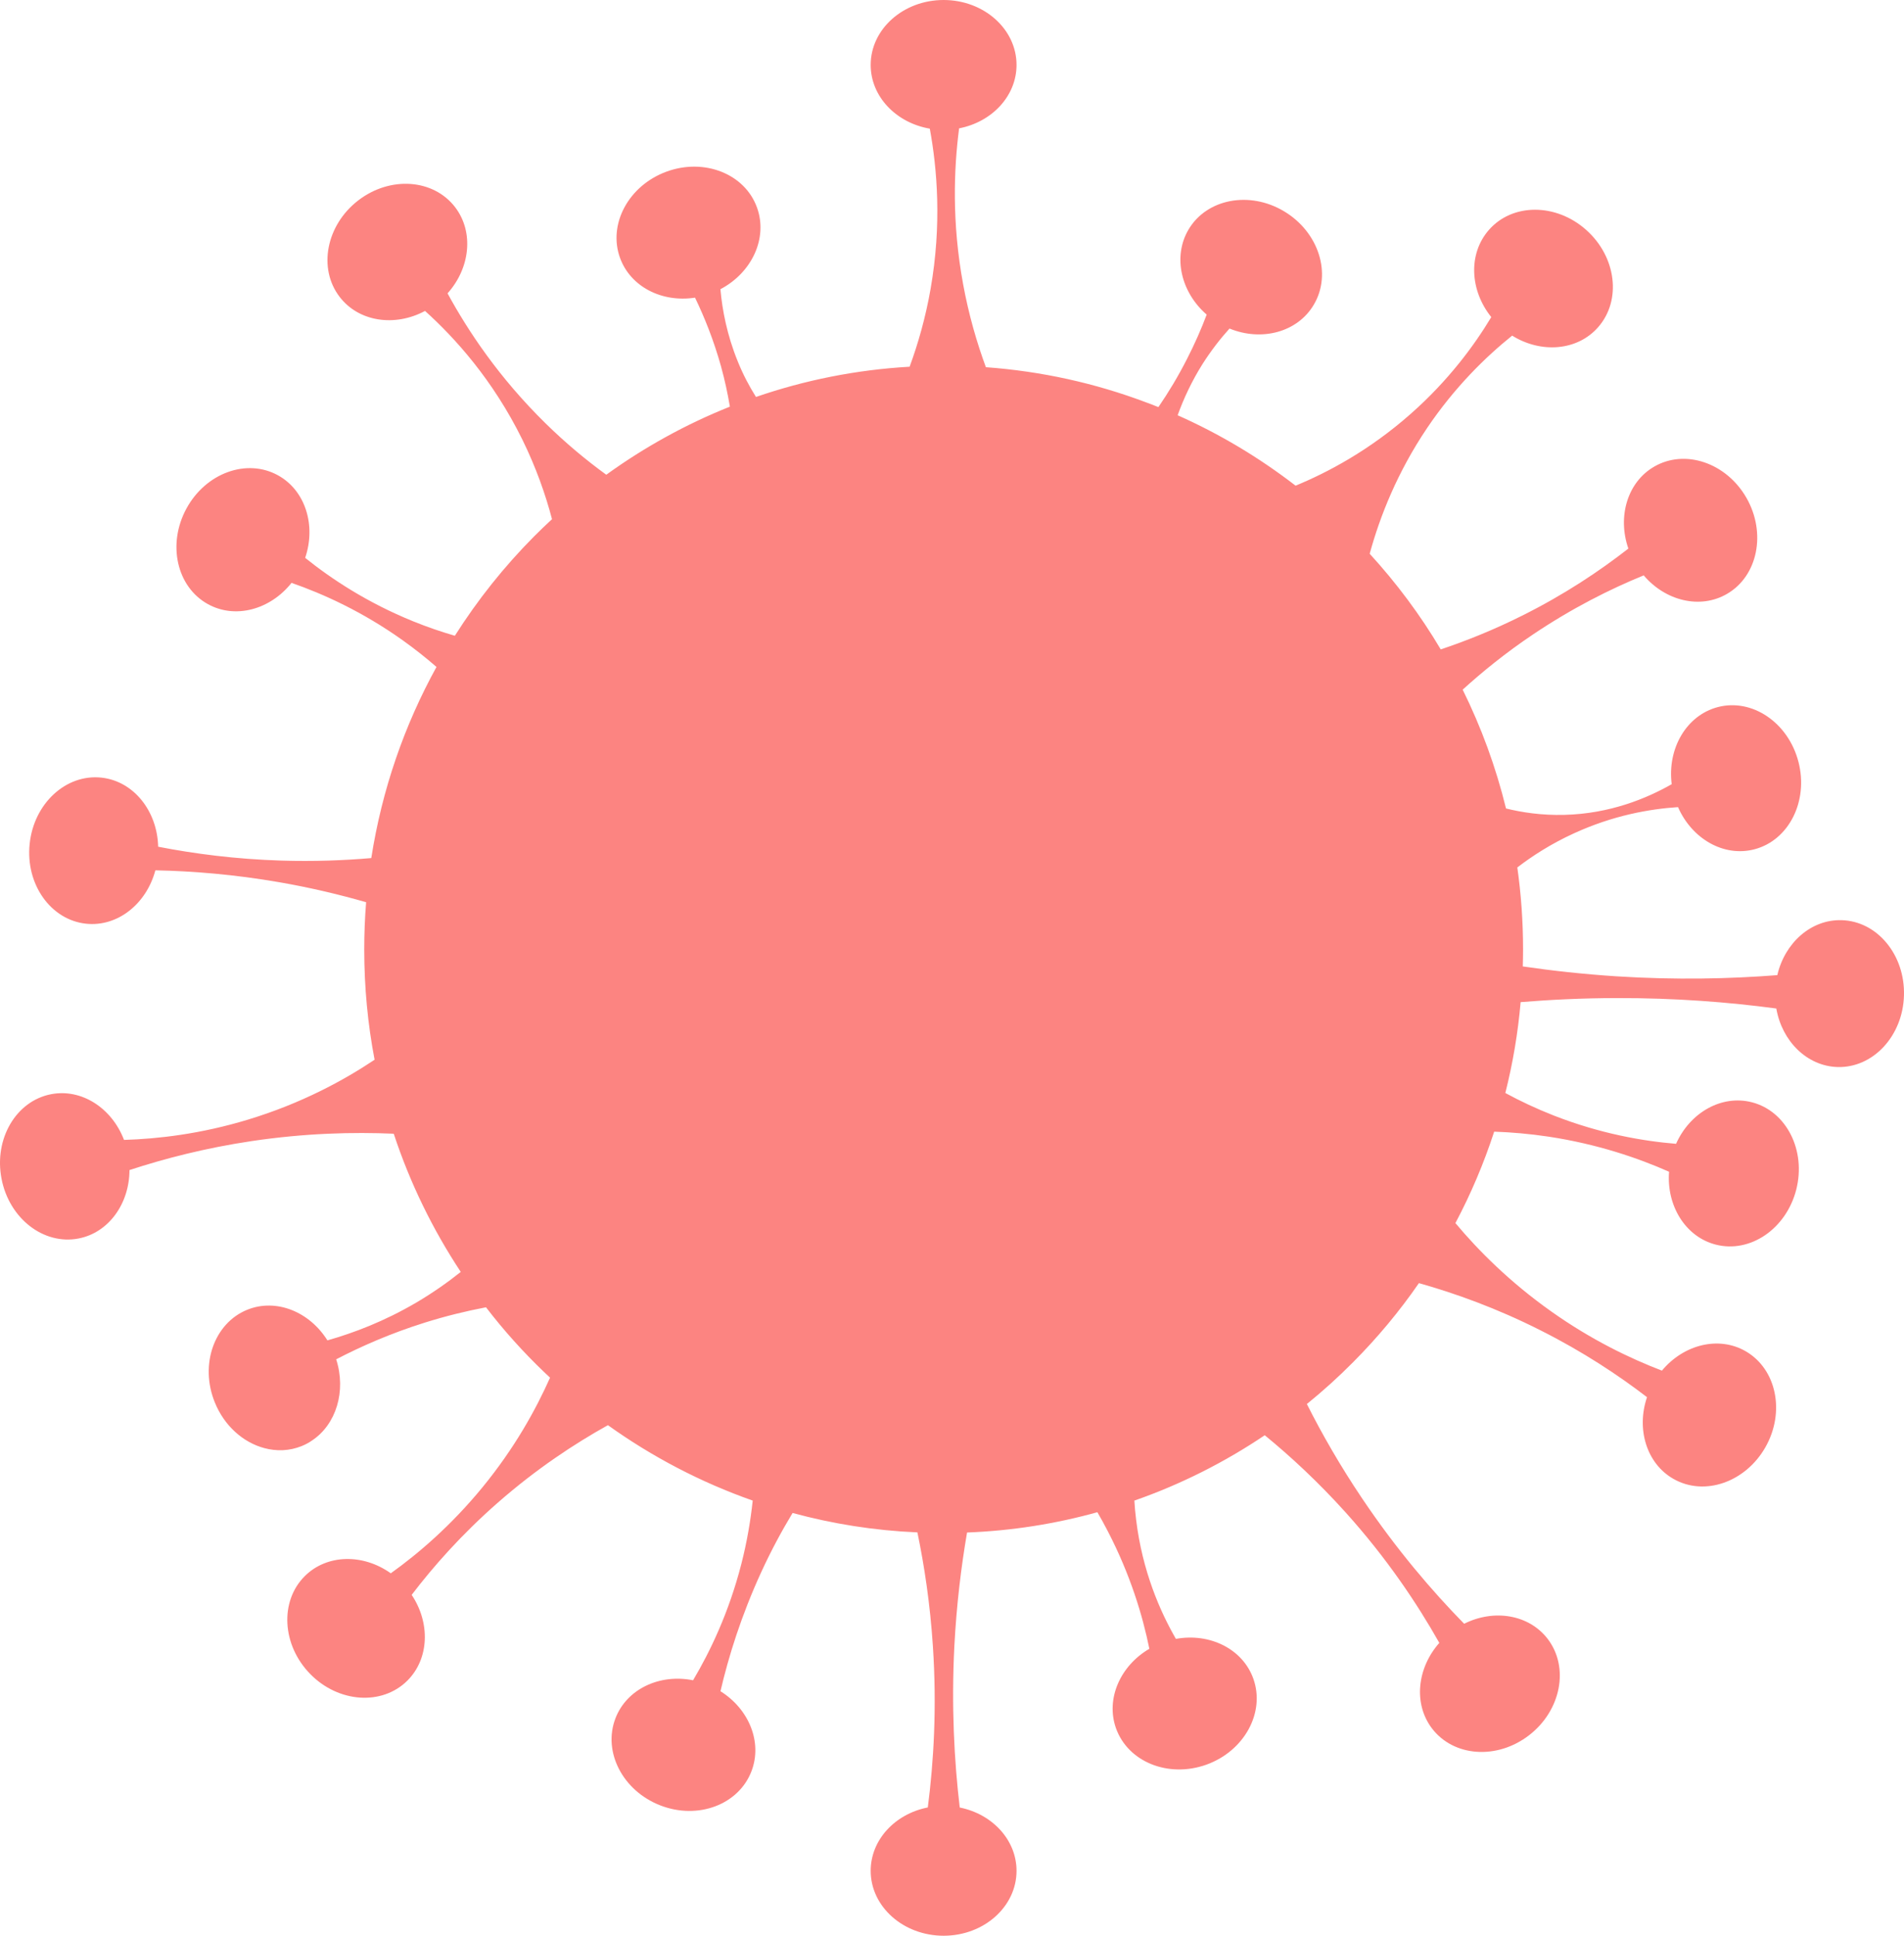 <svg width="123" height="125" viewBox="0 0 123 125" fill="none" xmlns="http://www.w3.org/2000/svg">
<path opacity="0.89" d="M118.971 59.42C117.001 59.362 115.298 60.881 114.816 62.97C111.758 63.208 108.268 63.289 104.439 63.047C102.298 62.908 100.273 62.685 98.374 62.408C98.384 62.043 98.391 61.673 98.391 61.304C98.391 59.508 98.265 57.743 98.02 56.016C98.985 55.274 100.195 54.493 101.656 53.823C104.194 52.654 106.573 52.239 108.401 52.12C109.301 54.17 111.36 55.362 113.341 54.843C115.567 54.258 116.837 51.731 116.182 49.197C115.526 46.662 113.192 45.077 110.966 45.662C108.938 46.197 107.701 48.343 107.993 50.639C106.389 51.554 104.007 52.547 101.058 52.62C99.597 52.658 98.323 52.462 97.29 52.208C96.634 49.528 95.689 46.958 94.49 44.535C95.761 43.381 97.263 42.158 99.023 40.977C101.571 39.262 104.028 38.035 106.185 37.155C107.592 38.808 109.838 39.358 111.567 38.35C113.555 37.197 114.119 34.416 112.821 32.147C111.52 29.877 108.846 28.977 106.858 30.135C105.125 31.139 104.48 33.37 105.193 35.424C103.341 36.87 101.061 38.397 98.326 39.758C96.464 40.689 94.684 41.397 93.073 41.935C91.758 39.716 90.212 37.647 88.483 35.758C89.149 33.328 90.273 30.489 92.19 27.643C93.987 24.981 95.988 23.039 97.687 21.673C99.556 22.839 101.907 22.658 103.246 21.123C104.768 19.385 104.418 16.574 102.465 14.843C100.514 13.108 97.698 13.112 96.182 14.85C94.837 16.385 94.949 18.75 96.338 20.477C95.241 22.3 93.583 24.562 91.143 26.716C88.455 29.093 85.751 30.516 83.695 31.362C81.357 29.558 78.806 28.027 76.077 26.816C76.475 25.712 76.998 24.6 77.684 23.508C78.235 22.643 78.826 21.881 79.427 21.216C81.507 22.066 83.828 21.454 84.874 19.673C86.053 17.685 85.194 14.985 82.954 13.646C80.719 12.308 77.953 12.835 76.777 14.827C75.748 16.578 76.291 18.877 77.953 20.316C77.606 21.239 77.185 22.197 76.685 23.173C76.115 24.297 75.489 25.331 74.834 26.289C74.558 26.177 74.28 26.07 74.004 25.97C70.753 24.747 67.294 23.974 63.689 23.712C63.097 22.104 62.581 20.323 62.221 18.366C61.483 14.373 61.619 10.898 61.959 8.288C64.079 7.879 65.669 6.202 65.669 4.193C65.669 1.878 63.559 0 60.957 0C58.357 0 56.247 1.878 56.247 4.193C56.247 6.237 57.895 7.937 60.066 8.308C60.539 10.88 60.848 14.48 60.117 18.654C59.795 20.491 59.319 22.166 58.762 23.681C55.306 23.878 51.98 24.55 48.837 25.633C48.398 24.934 48.008 24.2 47.658 23.334C46.961 21.62 46.659 20.013 46.54 18.675C48.572 17.61 49.621 15.374 48.901 13.397C48.116 11.222 45.493 10.187 43.05 11.086C40.607 11.985 39.265 14.477 40.053 16.651C40.733 18.529 42.778 19.552 44.899 19.221C45.517 20.501 46.108 21.978 46.577 23.654C46.822 24.543 47.009 25.411 47.151 26.26C44.3 27.398 41.623 28.881 39.166 30.656C37.872 29.715 36.55 28.622 35.245 27.34C32.238 24.391 30.23 21.366 28.912 18.943C30.373 17.316 30.628 14.987 29.404 13.383C28.001 11.547 25.195 11.353 23.132 12.95C21.07 14.546 20.533 17.329 21.936 19.165C23.173 20.787 25.511 21.124 27.457 20.079C29.364 21.796 31.834 24.505 33.75 28.398C34.623 30.179 35.235 31.91 35.66 33.525C35.266 33.89 34.872 34.267 34.491 34.65C32.568 36.588 30.855 38.733 29.384 41.054C28.518 40.802 27.621 40.499 26.703 40.126C23.71 38.914 21.392 37.37 19.714 36.024C20.427 33.931 19.734 31.672 17.957 30.693C15.942 29.58 13.295 30.54 12.045 32.838C10.794 35.135 11.413 37.9 13.431 39.012C15.205 39.991 17.461 39.366 18.834 37.639C20.872 38.349 23.407 39.488 26.03 41.357C26.812 41.916 27.532 42.49 28.198 43.068C26.122 46.832 24.675 50.993 23.985 55.41C22.191 55.564 20.258 55.637 18.185 55.573C15.225 55.481 12.551 55.132 10.217 54.677C10.162 52.367 8.627 50.434 6.544 50.214C4.26 49.972 2.184 51.888 1.916 54.494C1.641 57.099 3.278 59.407 5.562 59.649C7.597 59.864 9.459 58.368 10.037 56.201C12.436 56.25 15.127 56.465 18.042 56.97C20.057 57.319 21.929 57.766 23.652 58.261C23.57 59.264 23.53 60.279 23.53 61.304C23.53 63.741 23.757 66.124 24.199 68.433C22.218 69.755 19.479 71.254 16 72.306C12.949 73.229 10.2 73.543 8.012 73.61C7.227 71.556 5.273 70.275 3.292 70.66C1.036 71.099 -0.398 73.54 0.098 76.112C0.591 78.685 2.82 80.414 5.079 79.975C7.03 79.596 8.358 77.72 8.365 75.557C10.608 74.822 13.251 74.134 16.262 73.685C19.724 73.17 22.826 73.096 25.436 73.21C26.486 76.398 27.954 79.393 29.765 82.134C28.912 82.815 27.954 83.488 26.887 84.117C24.831 85.322 22.86 86.071 21.151 86.555C19.989 84.695 17.828 83.821 15.963 84.581C13.832 85.451 12.891 88.124 13.873 90.55C14.485 92.073 15.708 93.143 17.06 93.508C17.859 93.727 18.705 93.7 19.496 93.377C19.734 93.281 19.955 93.162 20.159 93.019C21.719 91.982 22.378 89.831 21.718 87.778C23.336 86.938 25.225 86.105 27.407 85.419C28.803 84.979 30.138 84.658 31.396 84.418C32.541 85.91 33.798 87.309 35.15 88.601C35.279 88.723 35.405 88.847 35.534 88.962C34.62 91.016 33.244 93.512 31.168 96.043C29.136 98.519 27.023 100.324 25.245 101.596C23.462 100.324 21.127 100.35 19.69 101.777C18.056 103.404 18.212 106.235 20.043 108.101C21.868 109.962 24.681 110.154 26.316 108.527C27.733 107.116 27.804 104.793 26.594 102.989C27.994 101.154 29.819 99.085 32.15 97.043C34.651 94.85 37.121 93.227 39.272 92.031C42.119 94.07 45.266 95.719 48.626 96.901C48.49 98.173 48.262 99.546 47.892 100.989C47.087 104.131 45.874 106.65 44.773 108.504C42.619 108.07 40.488 109.062 39.758 110.962C38.929 113.12 40.223 115.635 42.649 116.581C45.075 117.528 47.715 116.543 48.544 114.381C49.268 112.504 48.381 110.358 46.543 109.212C47.063 106.977 47.882 104.335 49.187 101.497C49.825 100.112 50.505 98.851 51.202 97.7C53.787 98.404 56.485 98.835 59.265 98.954C59.72 101.146 60.087 103.6 60.264 106.281C60.529 110.269 60.315 113.8 59.937 116.716C57.824 117.129 56.247 118.806 56.247 120.808C56.247 123.122 58.357 125 60.96 125C63.563 125 65.669 123.122 65.669 120.808C65.669 118.813 64.1 117.139 62 116.72C61.647 113.739 61.453 110.216 61.653 106.281C61.793 103.627 62.092 101.178 62.472 98.962C65.377 98.851 68.198 98.4 70.892 97.651C71.123 98.05 71.354 98.466 71.572 98.893C73.033 101.712 73.821 104.355 74.249 106.47C72.373 107.566 71.422 109.696 72.091 111.596C72.866 113.777 75.476 114.831 77.932 113.954C80.382 113.073 81.741 110.592 80.97 108.412C80.287 106.478 78.15 105.431 75.965 105.831C74.963 104.097 73.797 101.477 73.393 98.123C73.342 97.708 73.304 97.3 73.281 96.901C76.284 95.854 79.108 94.427 81.704 92.681C83.382 94.054 85.149 95.693 86.906 97.639C89.604 100.631 91.564 103.581 92.981 106.089C91.544 107.712 91.293 110.023 92.512 111.62C93.916 113.454 96.719 113.647 98.785 112.05C100.847 110.454 101.388 107.674 99.984 105.835C98.771 104.251 96.508 103.889 94.585 104.854C92.516 102.743 90.222 100.07 88.01 96.785C86.58 94.662 85.401 92.601 84.425 90.666C85.472 89.816 86.474 88.912 87.422 87.954C88.982 86.385 90.406 84.681 91.663 82.858C93.987 83.512 96.675 84.47 99.522 85.908C102.268 87.289 104.554 88.808 106.399 90.223C105.699 92.277 106.365 94.5 108.095 95.493C110.093 96.643 112.753 95.727 114.048 93.454C115.339 91.178 114.765 88.404 112.767 87.254C111.02 86.251 108.764 86.824 107.361 88.508C105.302 87.719 102.804 86.524 100.215 84.689C97.524 82.785 95.496 80.743 94.021 78.981C95.017 77.104 95.856 75.131 96.525 73.077C97.643 73.116 98.819 73.216 100.045 73.4C103.188 73.878 105.808 74.774 107.823 75.666C107.65 77.858 108.88 79.866 110.834 80.37C113.056 80.946 115.39 79.358 116.039 76.82C116.685 74.281 115.404 71.758 113.181 71.181C111.217 70.673 109.175 71.843 108.275 73.862C106.131 73.685 103.392 73.212 100.395 72.043C99.254 71.597 98.204 71.1 97.246 70.581C97.725 68.677 98.061 66.719 98.234 64.712C100.171 64.555 102.234 64.455 104.398 64.451C108.227 64.439 111.7 64.716 114.751 65.124C115.118 67.235 116.732 68.843 118.703 68.904C121 68.97 122.926 66.9 122.998 64.281C123.073 61.662 121.272 59.485 118.971 59.42Z" fill="#FA5752" fill-opacity="0.82"/>
</svg>

